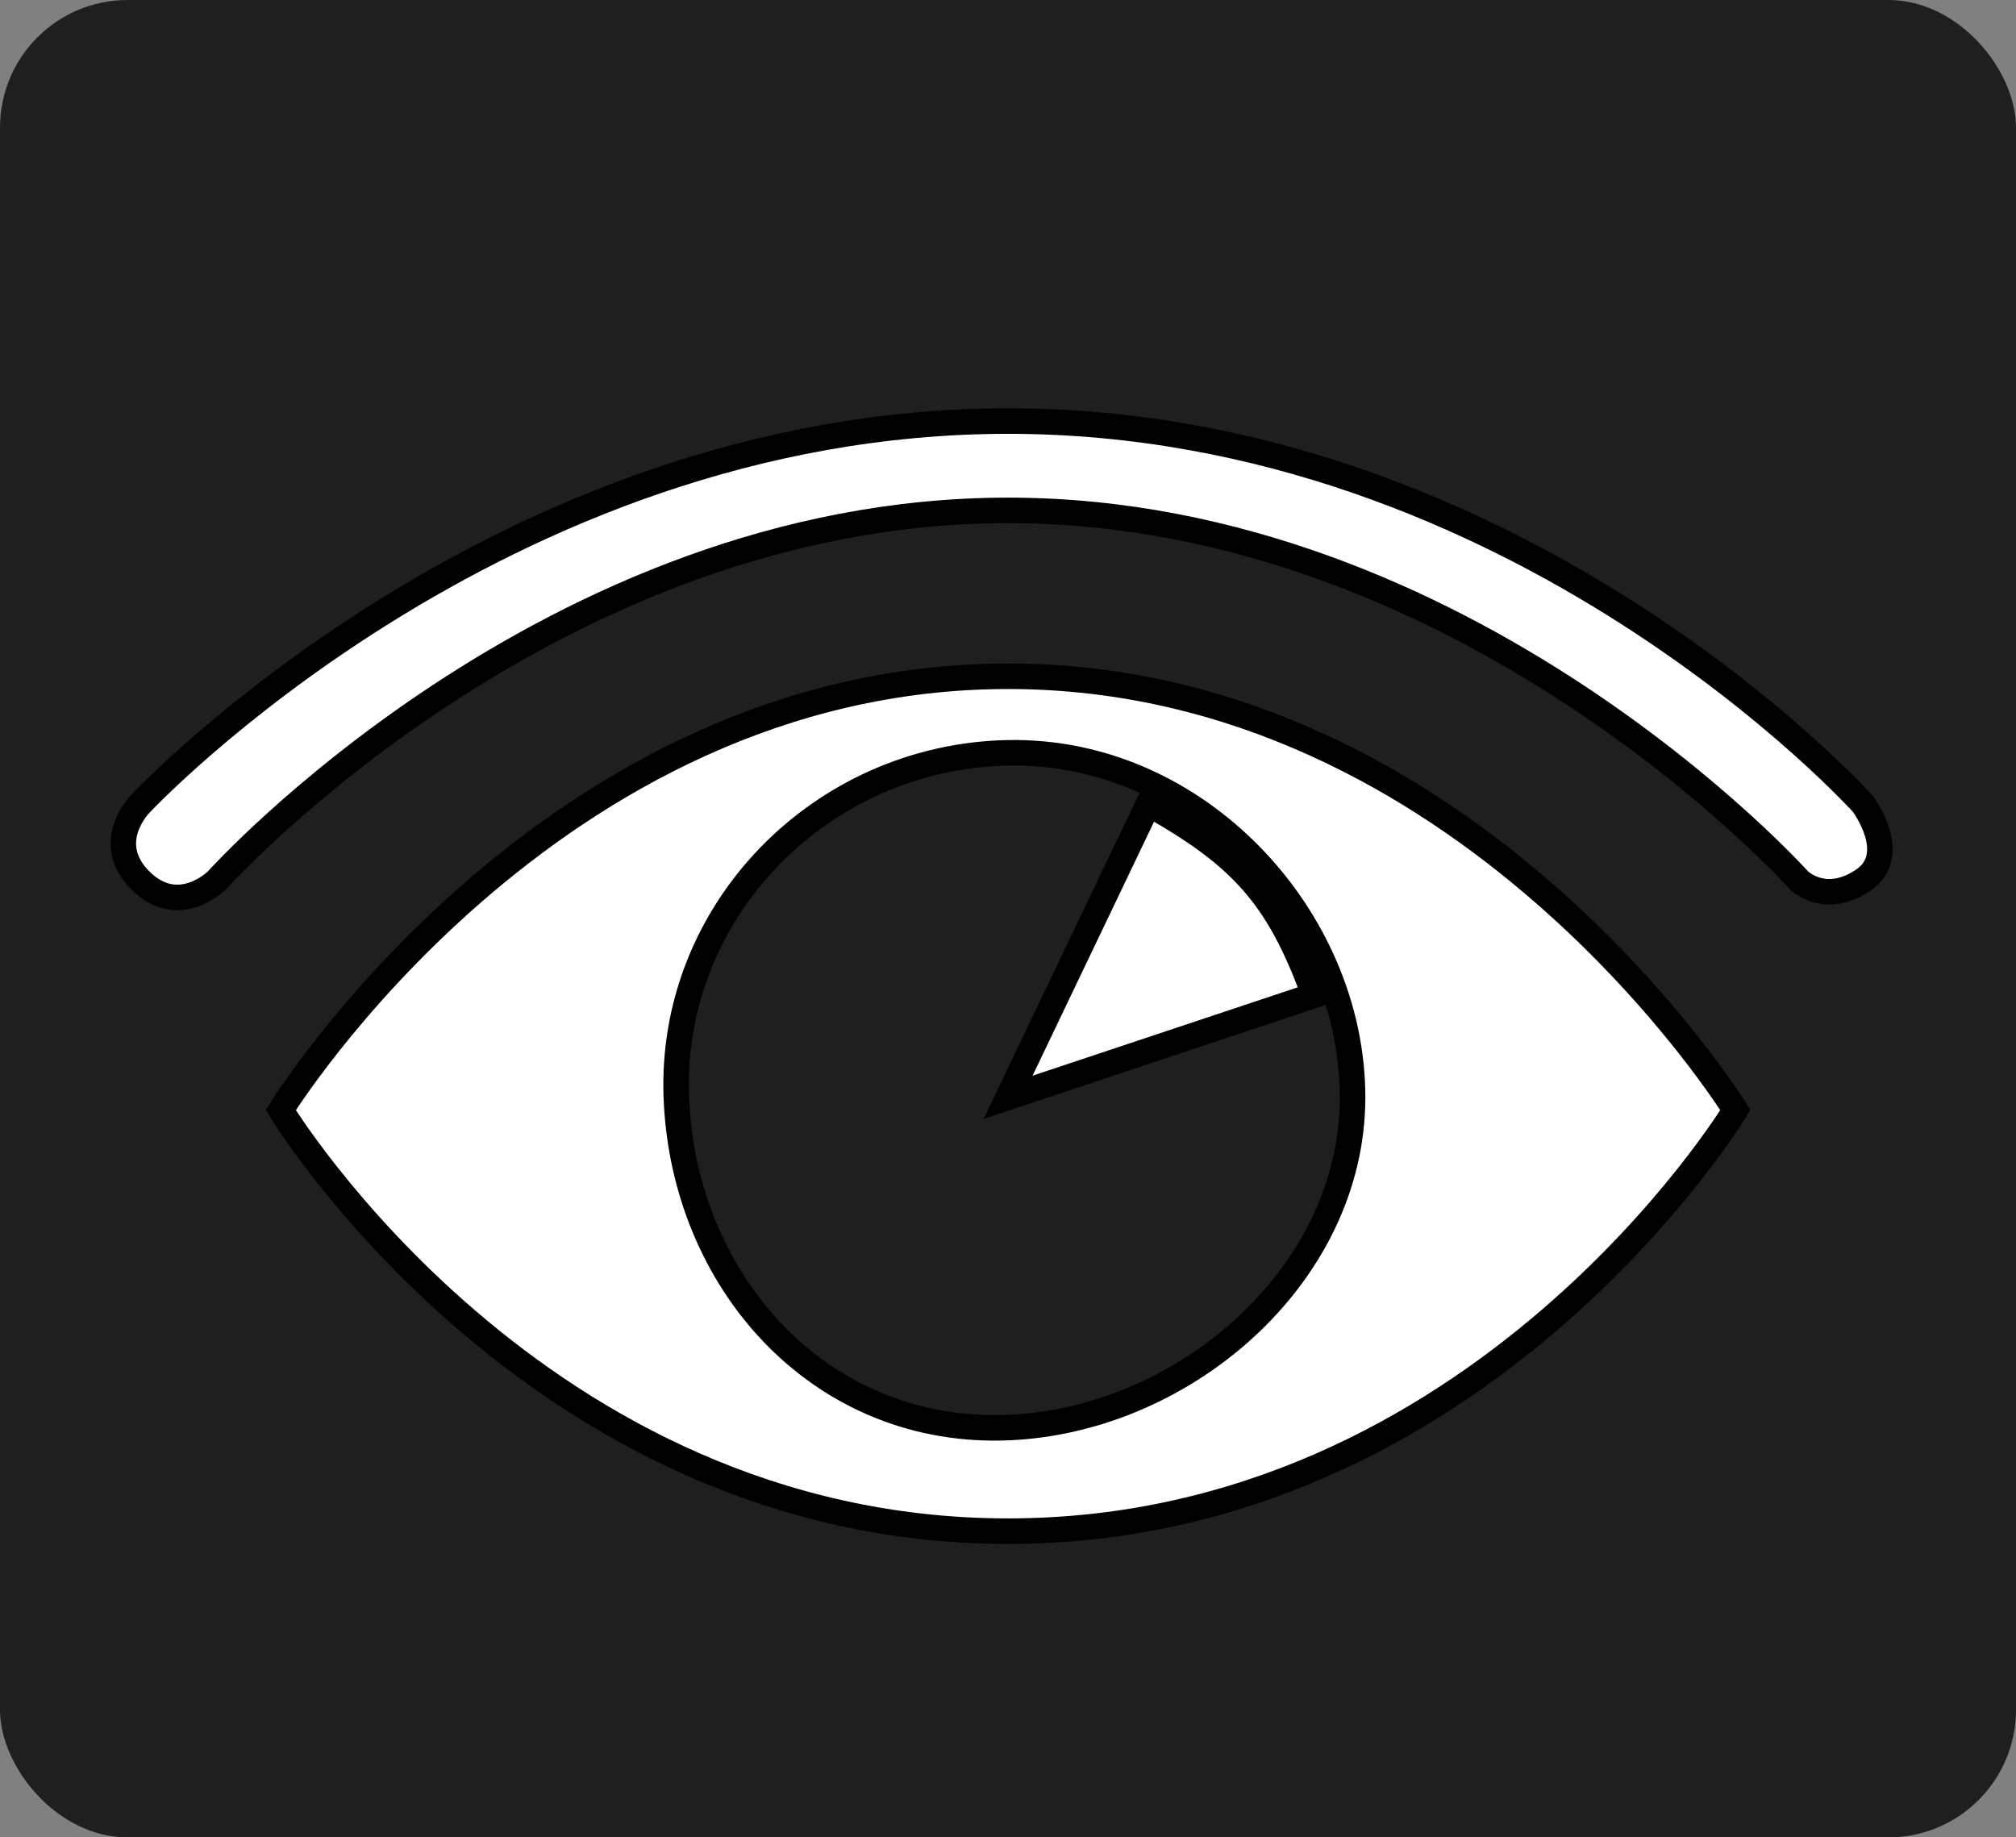 <svg width="79" height="72" viewBox="0 0 79 72" fill="none" xmlns="http://www.w3.org/2000/svg">
<rect x="0" y="0" width="79" height="72" fill="#808080" stroke="none"/>
<rect width="79" height="72" rx="5" fill="black" fill-opacity="0.76"/>
<path d="M39.503 20C21.506 20 8.499 34.5 8.499 34.5C8.499 34.5 7 36 5.499 34.5C3.998 33 5.499 31.5 5.499 31.5C5.499 31.5 19.506 16.5 39.503 16.5C59.5 16.5 72.999 31.5 72.999 31.5C72.999 31.5 74.5 33.5 72.999 34.5C71.498 35.5 70.499 34.5 70.499 34.5C70.499 34.5 57.5 20 39.503 20Z" fill="white"/>
<path fill-rule="evenodd" clip-rule="evenodd" d="M11.003 43.5C11.003 43.5 21.503 26.5 39.503 26.5C57.503 26.5 68.003 43.5 68.003 43.5C68.003 43.5 58.003 60 39.503 60C21.003 60 11.003 43.5 11.003 43.5ZM39.503 29.5C32.185 29.638 26.224 35.686 26.503 43C26.776 50.18 32.03 56.085 39.214 55.95C46.255 55.817 53.003 50.043 53.003 43C53.003 36 46.958 29.36 39.503 29.5ZM39.503 43L45.003 31.5C48.617 33.523 50.098 35.116 51.503 39L39.503 43Z" fill="white"/>
<path d="M39.503 20C21.506 20 8.499 34.5 8.499 34.5C8.499 34.5 7 36 5.499 34.5C3.998 33 5.499 31.5 5.499 31.5C5.499 31.5 19.506 16.5 39.503 16.5C59.5 16.5 72.999 31.5 72.999 31.5C72.999 31.5 74.5 33.5 72.999 34.5C71.498 35.5 70.499 34.5 70.499 34.5C70.499 34.5 57.5 20 39.503 20Z" stroke="black"/>
<path fill-rule="evenodd" clip-rule="evenodd" d="M11.003 43.5C11.003 43.5 21.503 26.5 39.503 26.5C57.503 26.5 68.003 43.5 68.003 43.5C68.003 43.5 58.003 60 39.503 60C21.003 60 11.003 43.5 11.003 43.5ZM39.503 29.5C32.185 29.638 26.224 35.686 26.503 43C26.776 50.18 32.03 56.085 39.214 55.95C46.255 55.817 53.003 50.043 53.003 43C53.003 36 46.958 29.36 39.503 29.5ZM39.503 43L45.003 31.5C48.617 33.523 50.098 35.116 51.503 39L39.503 43Z" stroke="black"/>
</svg>
